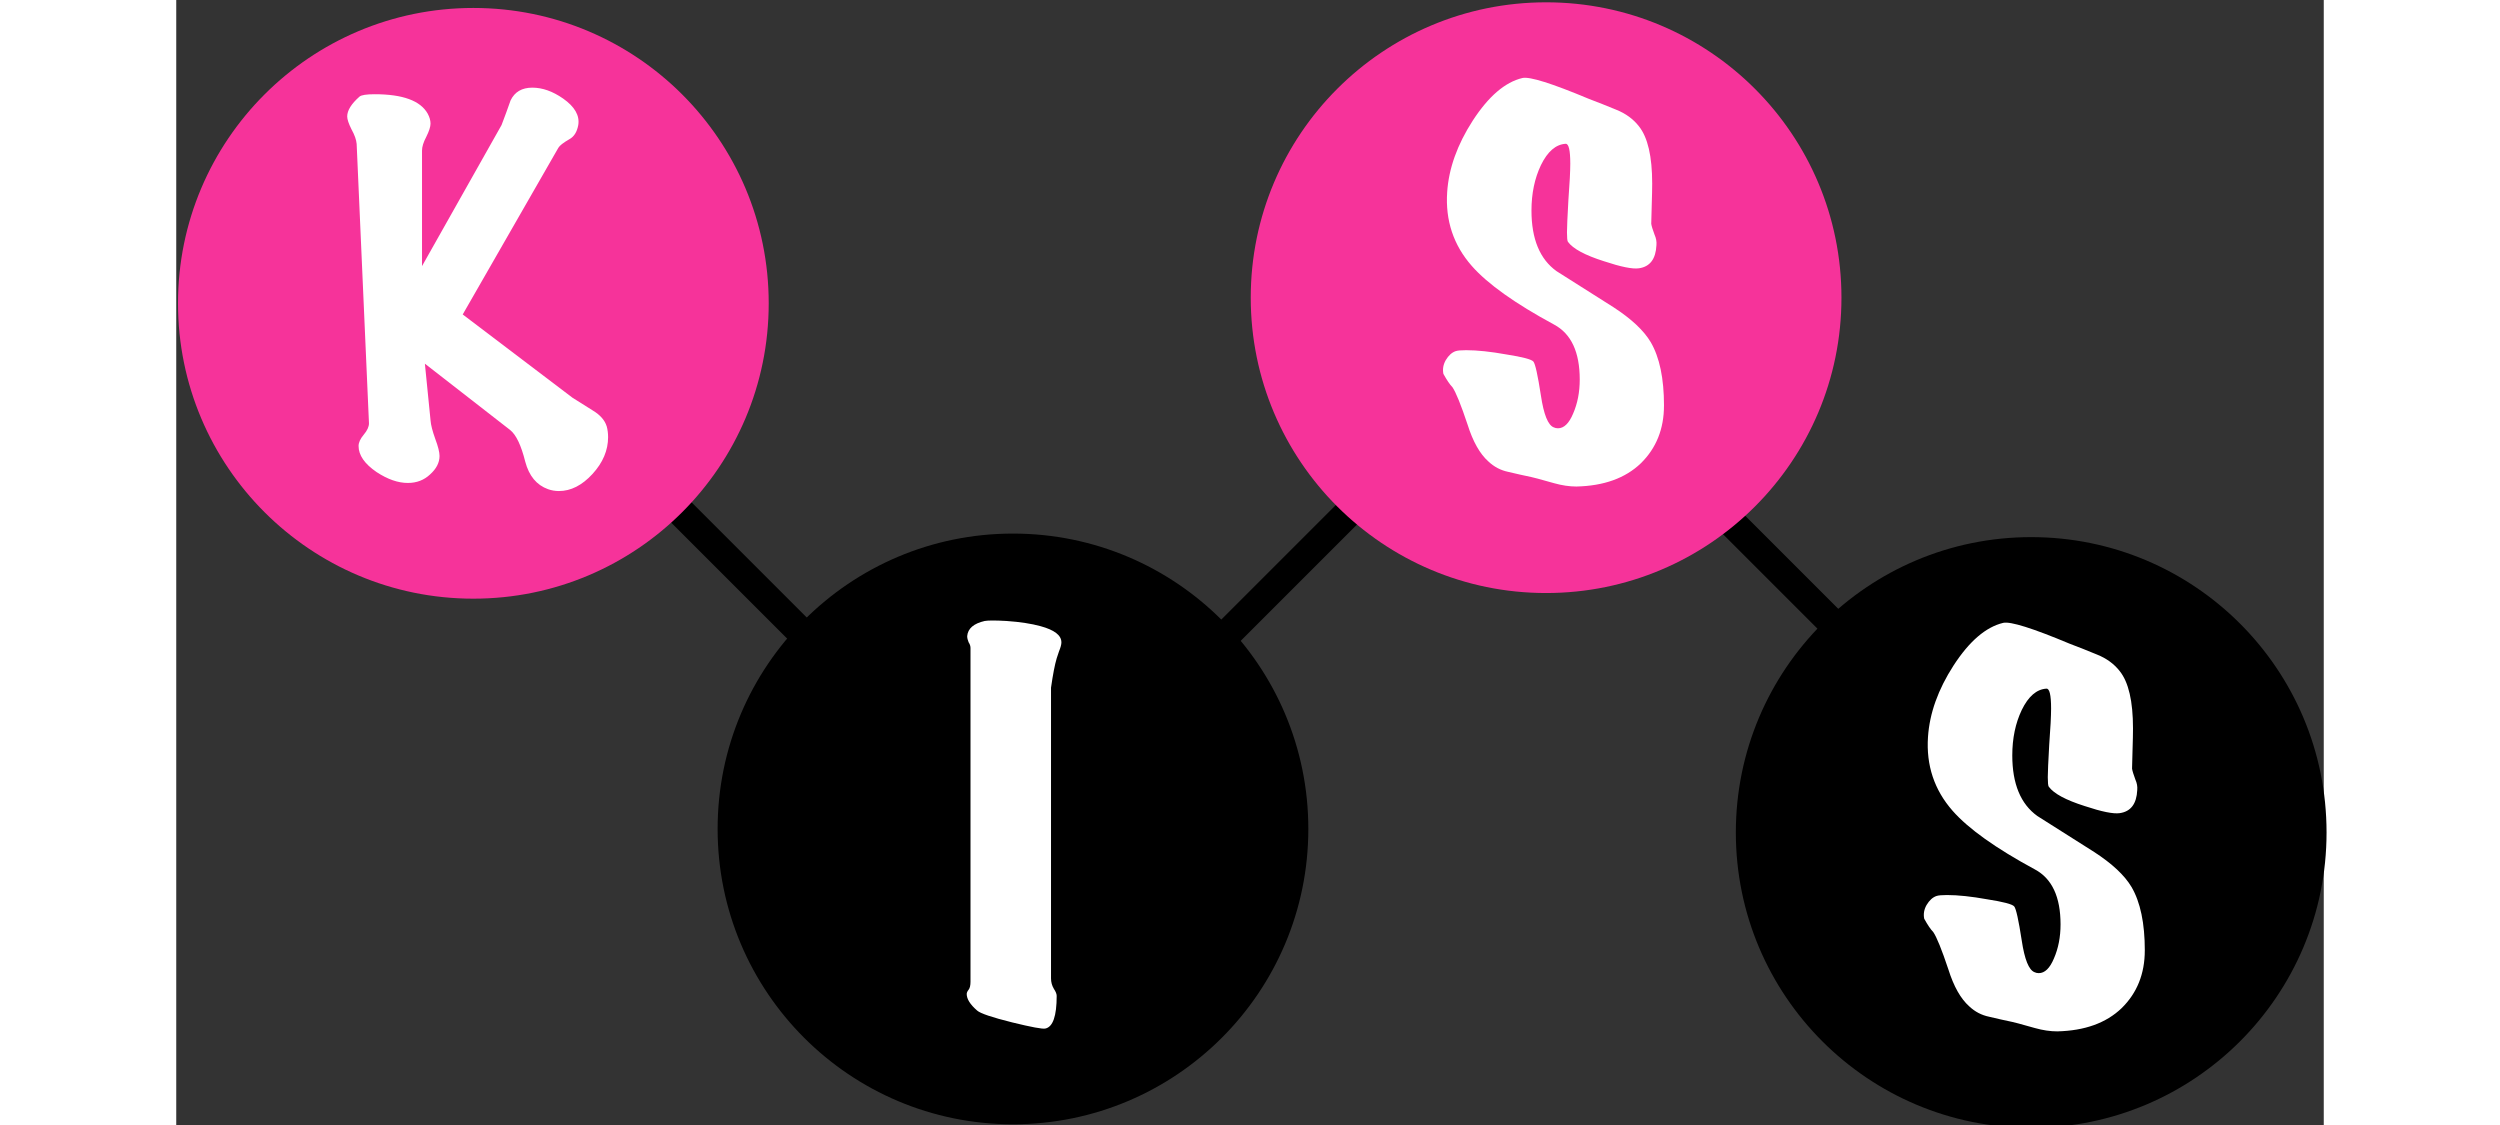 <?xml version="1.0" encoding="UTF-8" standalone="no"?>
<svg width="100px" height="45px" viewBox="0 0 49.66 26.015" version="1.1" id="svg1" xml:space="preserve" xmlns="http://www.w3.org/2000/svg" xmlns:svg="http://www.w3.org/2000/svg">
    <rect x="0" y="0" width="49.66" height="26.015" fill="#333333" stroke="none"/>
    <defs id="defs1" />
    <g id="g91" transform="matrix(0.683,0,0,0.683,-84.118,-109.68)">
        <path style="fill:#ff0000;fill-opacity:1;stroke:#000000;stroke-width:0.974;stroke-linecap:butt;stroke-dasharray:23.366, 0.974;stroke-dashoffset:1.071;paint-order:normal" d="m 180.877,183.333 -5.648,-5.648" id="path90" />
        <path style="opacity:1;fill:#ff0000;fill-opacity:1;stroke:#000000;stroke-width:0.974;stroke-linecap:butt;stroke-dasharray:23.366, 0.974;stroke-dashoffset:1.071;paint-order:normal" d="m 157.713,183.08 5.648,-5.648" id="path89" />
        <path style="fill:#ff0000;fill-opacity:1;stroke:#000000;stroke-width:0.974;stroke-linecap:butt;stroke-dasharray:23.366, 0.974;stroke-dashoffset:1.071;paint-order:normal" d="m 144.649,182.324 -5.648,-5.648" id="path91" />
        <circle style="opacity:1;fill:#f6339a;fill-opacity:1;stroke:none;stroke-width:0.5;stroke-dasharray:none;paint-order:normal" id="circle84" cx="133.219" cy="170.855" r="10" />
        <circle style="fill:#f6339a;fill-opacity:1;stroke:none;stroke-width:0.5;stroke-dasharray:none;paint-order:normal" id="circle85" cx="169.539" cy="170.664" r="10" />
        <circle style="fill:#000000;stroke:none;stroke-width:0.5;stroke-dasharray:none;paint-order:normal" id="circle86" cx="151.489" cy="188.651" r="10" />
        <path style="font-size:16.028px;font-family:'Marker Felt';-inkscape-font-specification:'Marker Felt';fill:#ffffff;stroke-width:0.316" d="m 137.733,175.015 q 0.048,0.176 0.048,0.369 0,0.673 -0.529,1.25 -0.529,0.577 -1.138,0.577 -0.192,0 -0.369,-0.064 -0.577,-0.208 -0.769,-0.93 -0.208,-0.833 -0.513,-1.074 l -2.885,-2.244 0.192,1.923 q 0.016,0.224 0.16,0.625 0.144,0.385 0.144,0.577 0,0.337 -0.321,0.625 -0.305,0.288 -0.753,0.288 -0.497,0 -1.058,-0.369 -0.609,-0.417 -0.609,-0.882 0,-0.176 0.176,-0.385 0.176,-0.208 0.176,-0.385 l -0.417,-9.457 q -0.016,-0.208 -0.176,-0.497 -0.144,-0.289 -0.144,-0.433 0,-0.305 0.417,-0.673 0.096,-0.08 0.513,-0.08 1.426,0 1.795,0.657 0.096,0.176 0.096,0.337 0,0.16 -0.144,0.449 -0.144,0.272 -0.144,0.465 v 3.911 l 2.693,-4.776 q 0.16,-0.417 0.305,-0.833 0.208,-0.433 0.737,-0.433 0.513,0 1.042,0.369 0.593,0.417 0.513,0.898 -0.064,0.353 -0.305,0.481 -0.305,0.176 -0.369,0.289 l -3.238,5.642 3.719,2.821 q 0.337,0.208 0.689,0.433 0.369,0.224 0.465,0.529 z" id="text86" aria-label="K" />
        <path style="font-weight:bold;font-size:16.028px;font-family:'Marker Felt';-inkscape-font-specification:'Marker Felt Bold';fill:#ffffff;stroke-width:0.316" d="m 153.129,182.33 q 0,0.112 -0.08,0.305 -0.064,0.192 -0.08,0.24 -0.096,0.321 -0.192,0.994 v 9.841 q 0,0.192 0.096,0.353 0.096,0.144 0.096,0.24 0,1.026 -0.385,1.106 -0.144,0.032 -1.122,-0.208 -1.026,-0.256 -1.186,-0.401 -0.353,-0.305 -0.353,-0.561 0,-0.064 0.064,-0.144 0.064,-0.08 0.064,-0.272 v -11.3 q 0,-0.096 -0.064,-0.192 -0.048,-0.112 -0.048,-0.208 0.032,-0.385 0.593,-0.513 0.176,-0.032 0.737,0 0.689,0.048 1.154,0.176 0.705,0.192 0.705,0.545 z" id="text87" aria-label="I" />
        <path style="font-weight:bold;font-size:16.028px;font-family:'Marker Felt';-inkscape-font-specification:'Marker Felt Bold';fill:#ffffff;stroke-width:0.316" d="m 173.53,174.318 q 0,1.186 -0.785,1.955 -0.785,0.753 -2.18,0.785 -0.353,0 -0.753,-0.112 -0.737,-0.208 -0.769,-0.208 -0.385,-0.08 -0.785,-0.176 -0.385,-0.08 -0.673,-0.353 -0.433,-0.385 -0.705,-1.25 -0.337,-1.01 -0.513,-1.266 -0.128,-0.128 -0.305,-0.449 -0.048,-0.24 0.08,-0.465 0.144,-0.24 0.337,-0.305 0.096,-0.032 0.353,-0.032 0.561,0 1.362,0.144 0.817,0.128 0.914,0.24 0.096,0.112 0.256,1.154 0.144,0.962 0.433,1.074 0.064,0.032 0.144,0.032 0.305,0 0.513,-0.497 0.224,-0.513 0.224,-1.154 0,-1.394 -0.866,-1.859 -1.987,-1.074 -2.789,-1.987 -0.93,-1.058 -0.833,-2.5 0.08,-1.202 0.866,-2.42 0.801,-1.234 1.683,-1.443 0.369,-0.08 2.244,0.705 0.465,0.176 0.93,0.369 0.481,0.192 0.769,0.561 0.449,0.561 0.449,1.939 0,0.256 -0.016,0.753 -0.016,0.433 -0.016,0.609 0.016,0.112 0.112,0.369 0.08,0.176 0.064,0.353 -0.032,0.705 -0.593,0.785 -0.321,0.048 -1.186,-0.24 -0.962,-0.305 -1.218,-0.657 -0.032,-0.048 -0.032,-0.321 0,-0.24 0.048,-1.09 0.064,-0.849 0.064,-1.234 0,-0.689 -0.16,-0.673 -0.497,0.032 -0.833,0.721 -0.321,0.673 -0.321,1.539 0,1.443 0.849,2.052 0.962,0.609 1.923,1.218 0.914,0.593 1.266,1.186 0.449,0.769 0.449,2.148 z" id="text88" aria-label="S" />
        <circle style="fill:#000000;stroke:none;stroke-width:0.5;stroke-dasharray:none;paint-order:normal" id="circle88" cx="185.963" cy="188.771" r="10" />
        <path style="font-weight:bold;font-size:16.028px;font-family:'Marker Felt';-inkscape-font-specification:'Marker Felt Bold';fill:#ffffff;stroke-width:0.316" d="m 189.809,192.765 q 0,1.186 -0.785,1.955 -0.785,0.753 -2.18,0.785 -0.353,0 -0.753,-0.112 -0.737,-0.208 -0.769,-0.208 -0.385,-0.08 -0.785,-0.176 -0.385,-0.08 -0.673,-0.353 -0.433,-0.385 -0.705,-1.25 -0.337,-1.01 -0.513,-1.266 -0.128,-0.128 -0.305,-0.449 -0.048,-0.24 0.08,-0.465 0.144,-0.24 0.337,-0.305 0.096,-0.032 0.353,-0.032 0.561,0 1.362,0.144 0.817,0.128 0.914,0.24 0.096,0.112 0.256,1.154 0.144,0.962 0.433,1.074 0.064,0.032 0.144,0.032 0.305,0 0.513,-0.497 0.224,-0.513 0.224,-1.154 0,-1.394 -0.866,-1.859 -1.987,-1.074 -2.789,-1.987 -0.93,-1.058 -0.833,-2.5 0.08,-1.202 0.866,-2.42 0.801,-1.234 1.683,-1.443 0.369,-0.08 2.244,0.705 0.465,0.176 0.93,0.369 0.481,0.192 0.769,0.561 0.449,0.561 0.449,1.939 0,0.256 -0.016,0.753 -0.016,0.433 -0.016,0.609 0.016,0.112 0.112,0.369 0.08,0.176 0.064,0.353 -0.032,0.705 -0.593,0.785 -0.321,0.048 -1.186,-0.24 -0.962,-0.305 -1.218,-0.657 -0.032,-0.048 -0.032,-0.321 0,-0.24 0.048,-1.09 0.064,-0.849 0.064,-1.234 0,-0.689 -0.16,-0.673 -0.497,0.032 -0.833,0.721 -0.321,0.673 -0.321,1.539 0,1.443 0.849,2.052 0.962,0.609 1.923,1.218 0.914,0.593 1.266,1.186 0.449,0.769 0.449,2.148 z" id="text89" aria-label="S" />
    </g>
</svg>